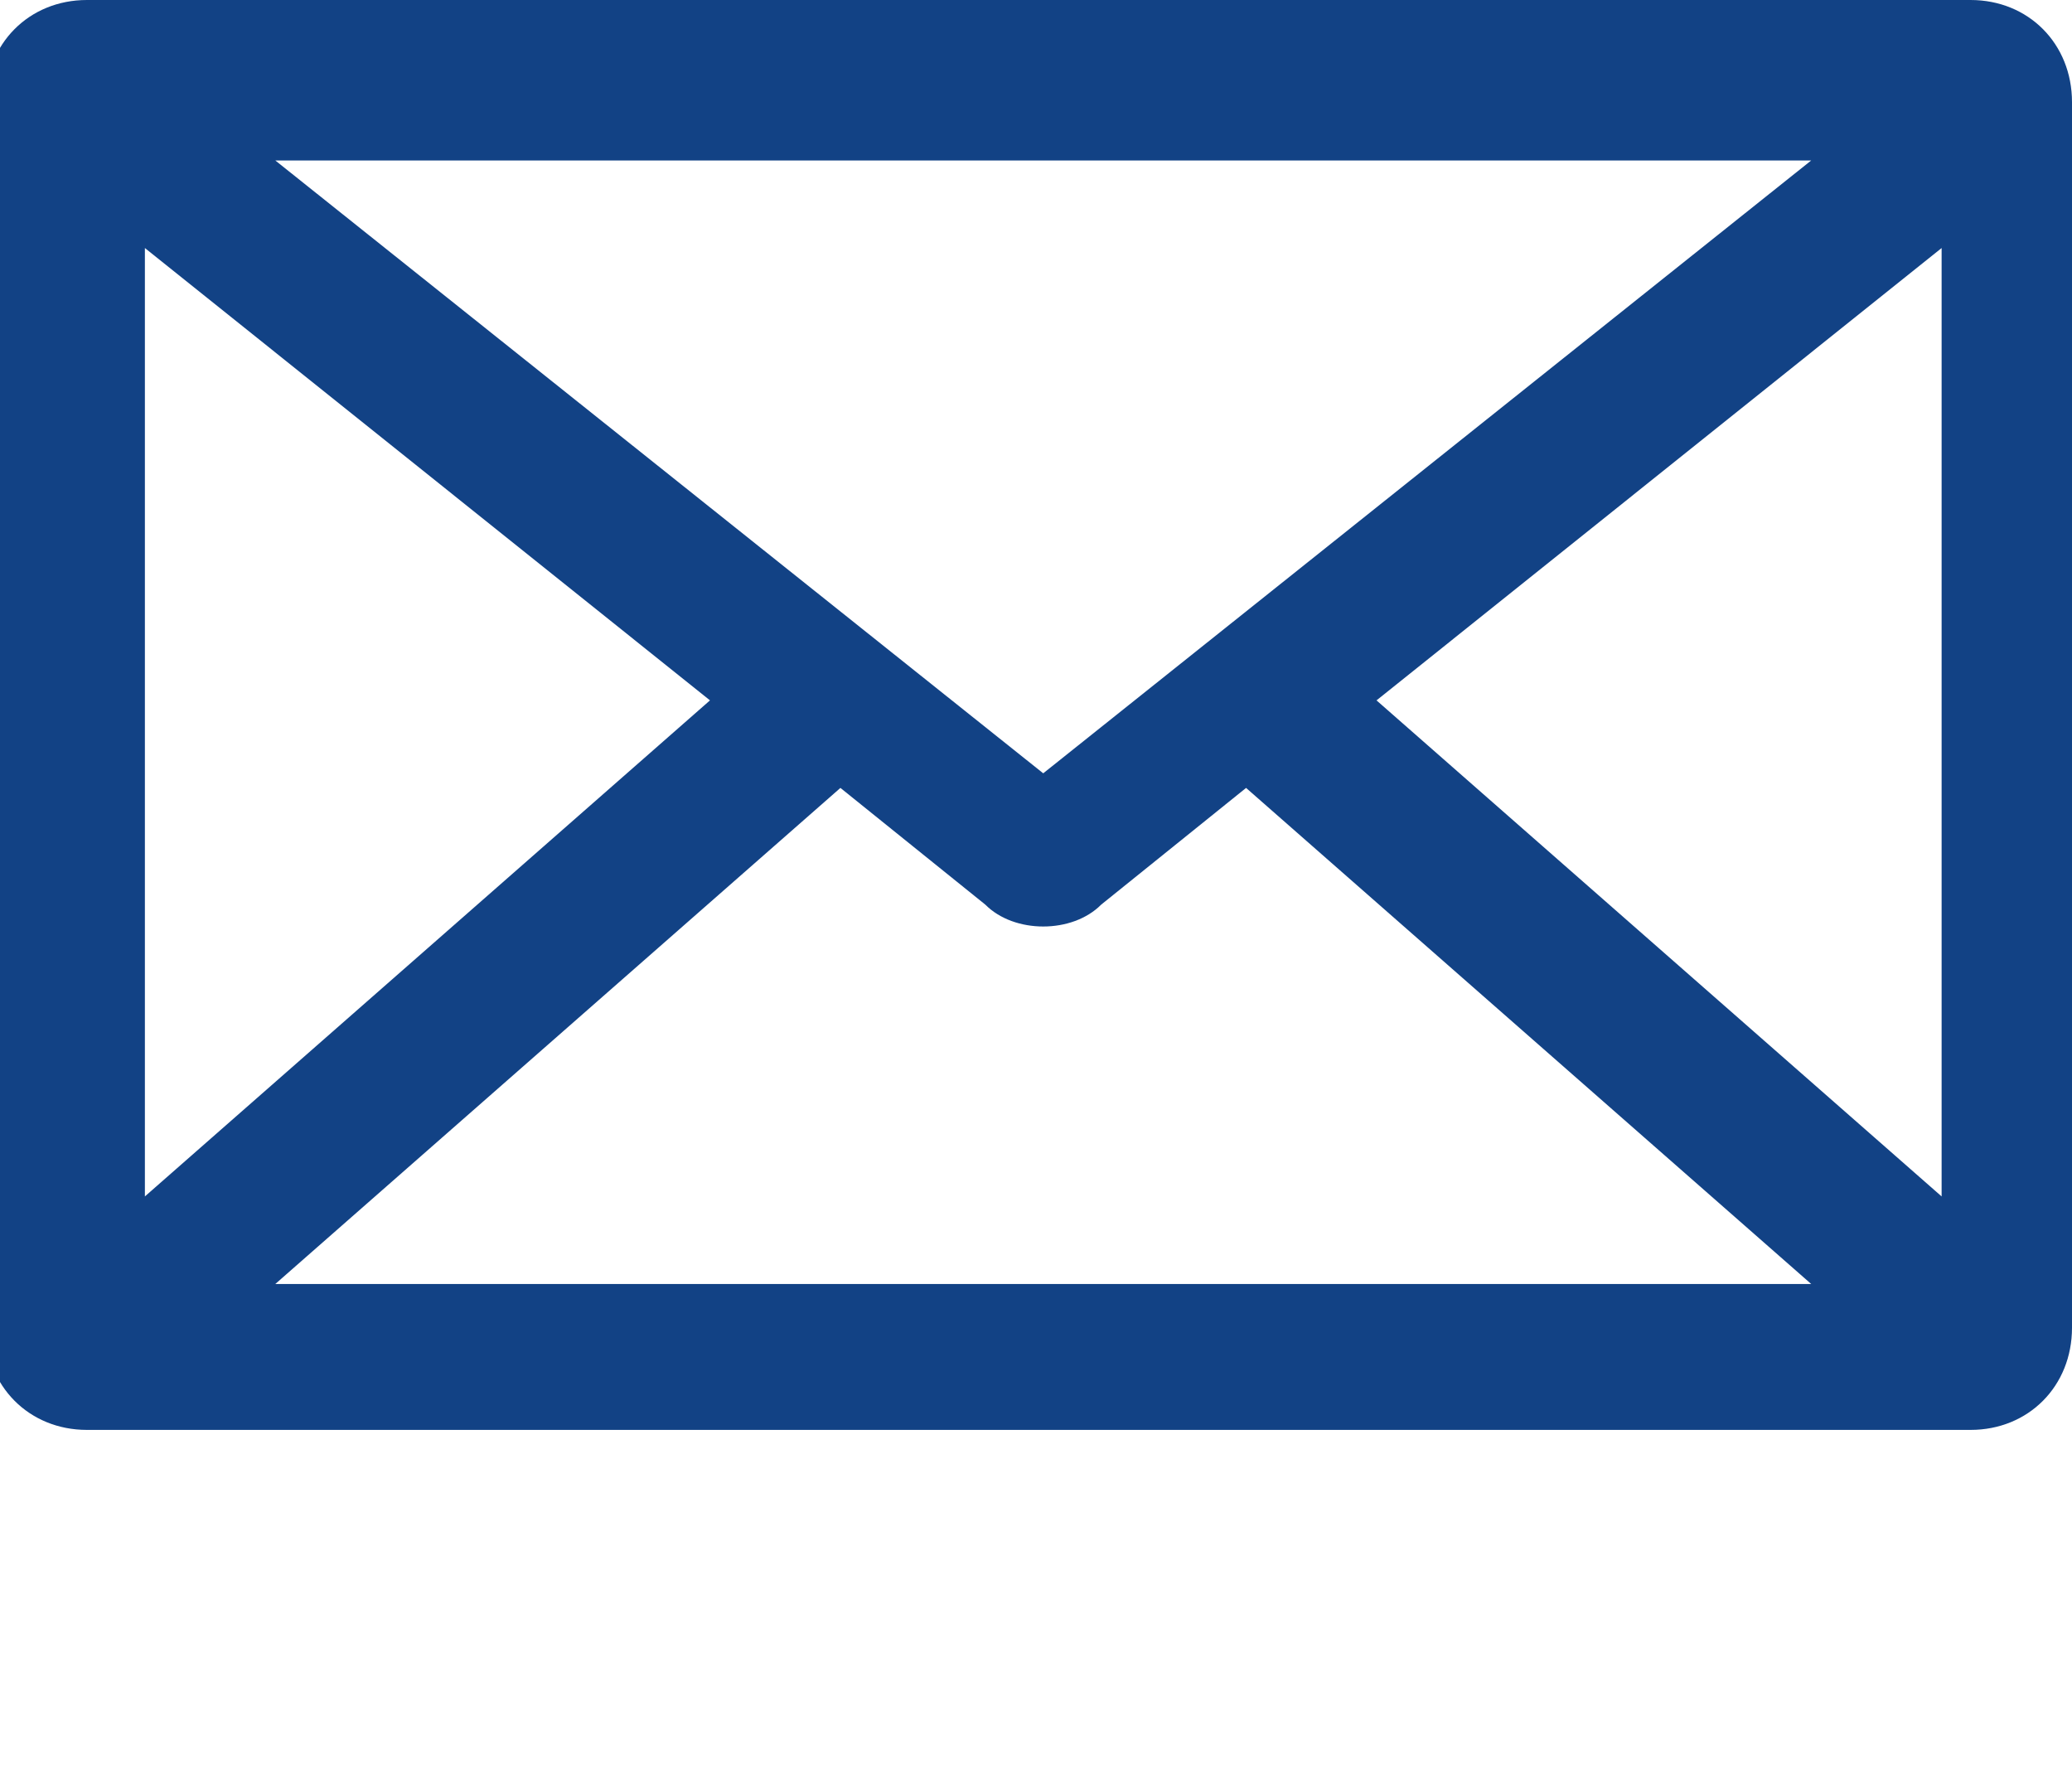 <svg width="41" height="35" viewBox="0 0 41 35" fill="none" xmlns="http://www.w3.org/2000/svg">
<g clip-path="url(#clip0)">
<path d="M41 2.021V26.268C41 27.423 40.14 28.289 38.993 28.289H1.72C0.574 28.289 -0.287 27.423 -0.287 26.268V2.021C-0.287 0.866 0.574 0 1.72 0H38.993C40.14 0 41 0.866 41 2.021ZM35.839 25.402L24.657 15.588L21.79 17.897C21.217 18.474 20.07 18.474 19.497 17.897L16.63 15.588L5.448 25.402H36.413H35.839ZM2.867 23.67L14.049 13.856L2.867 4.907V23.67ZM5.448 3.175L20.643 15.299L35.839 3.175H5.448ZM38.42 4.907L27.238 13.856L38.42 23.67V4.907Z" fill="#124285"/>
</g>
<defs>
<clipPath id="clip0">
<rect width="41" height="35" fill="white"/>
</clipPath>
</defs>
</svg>
